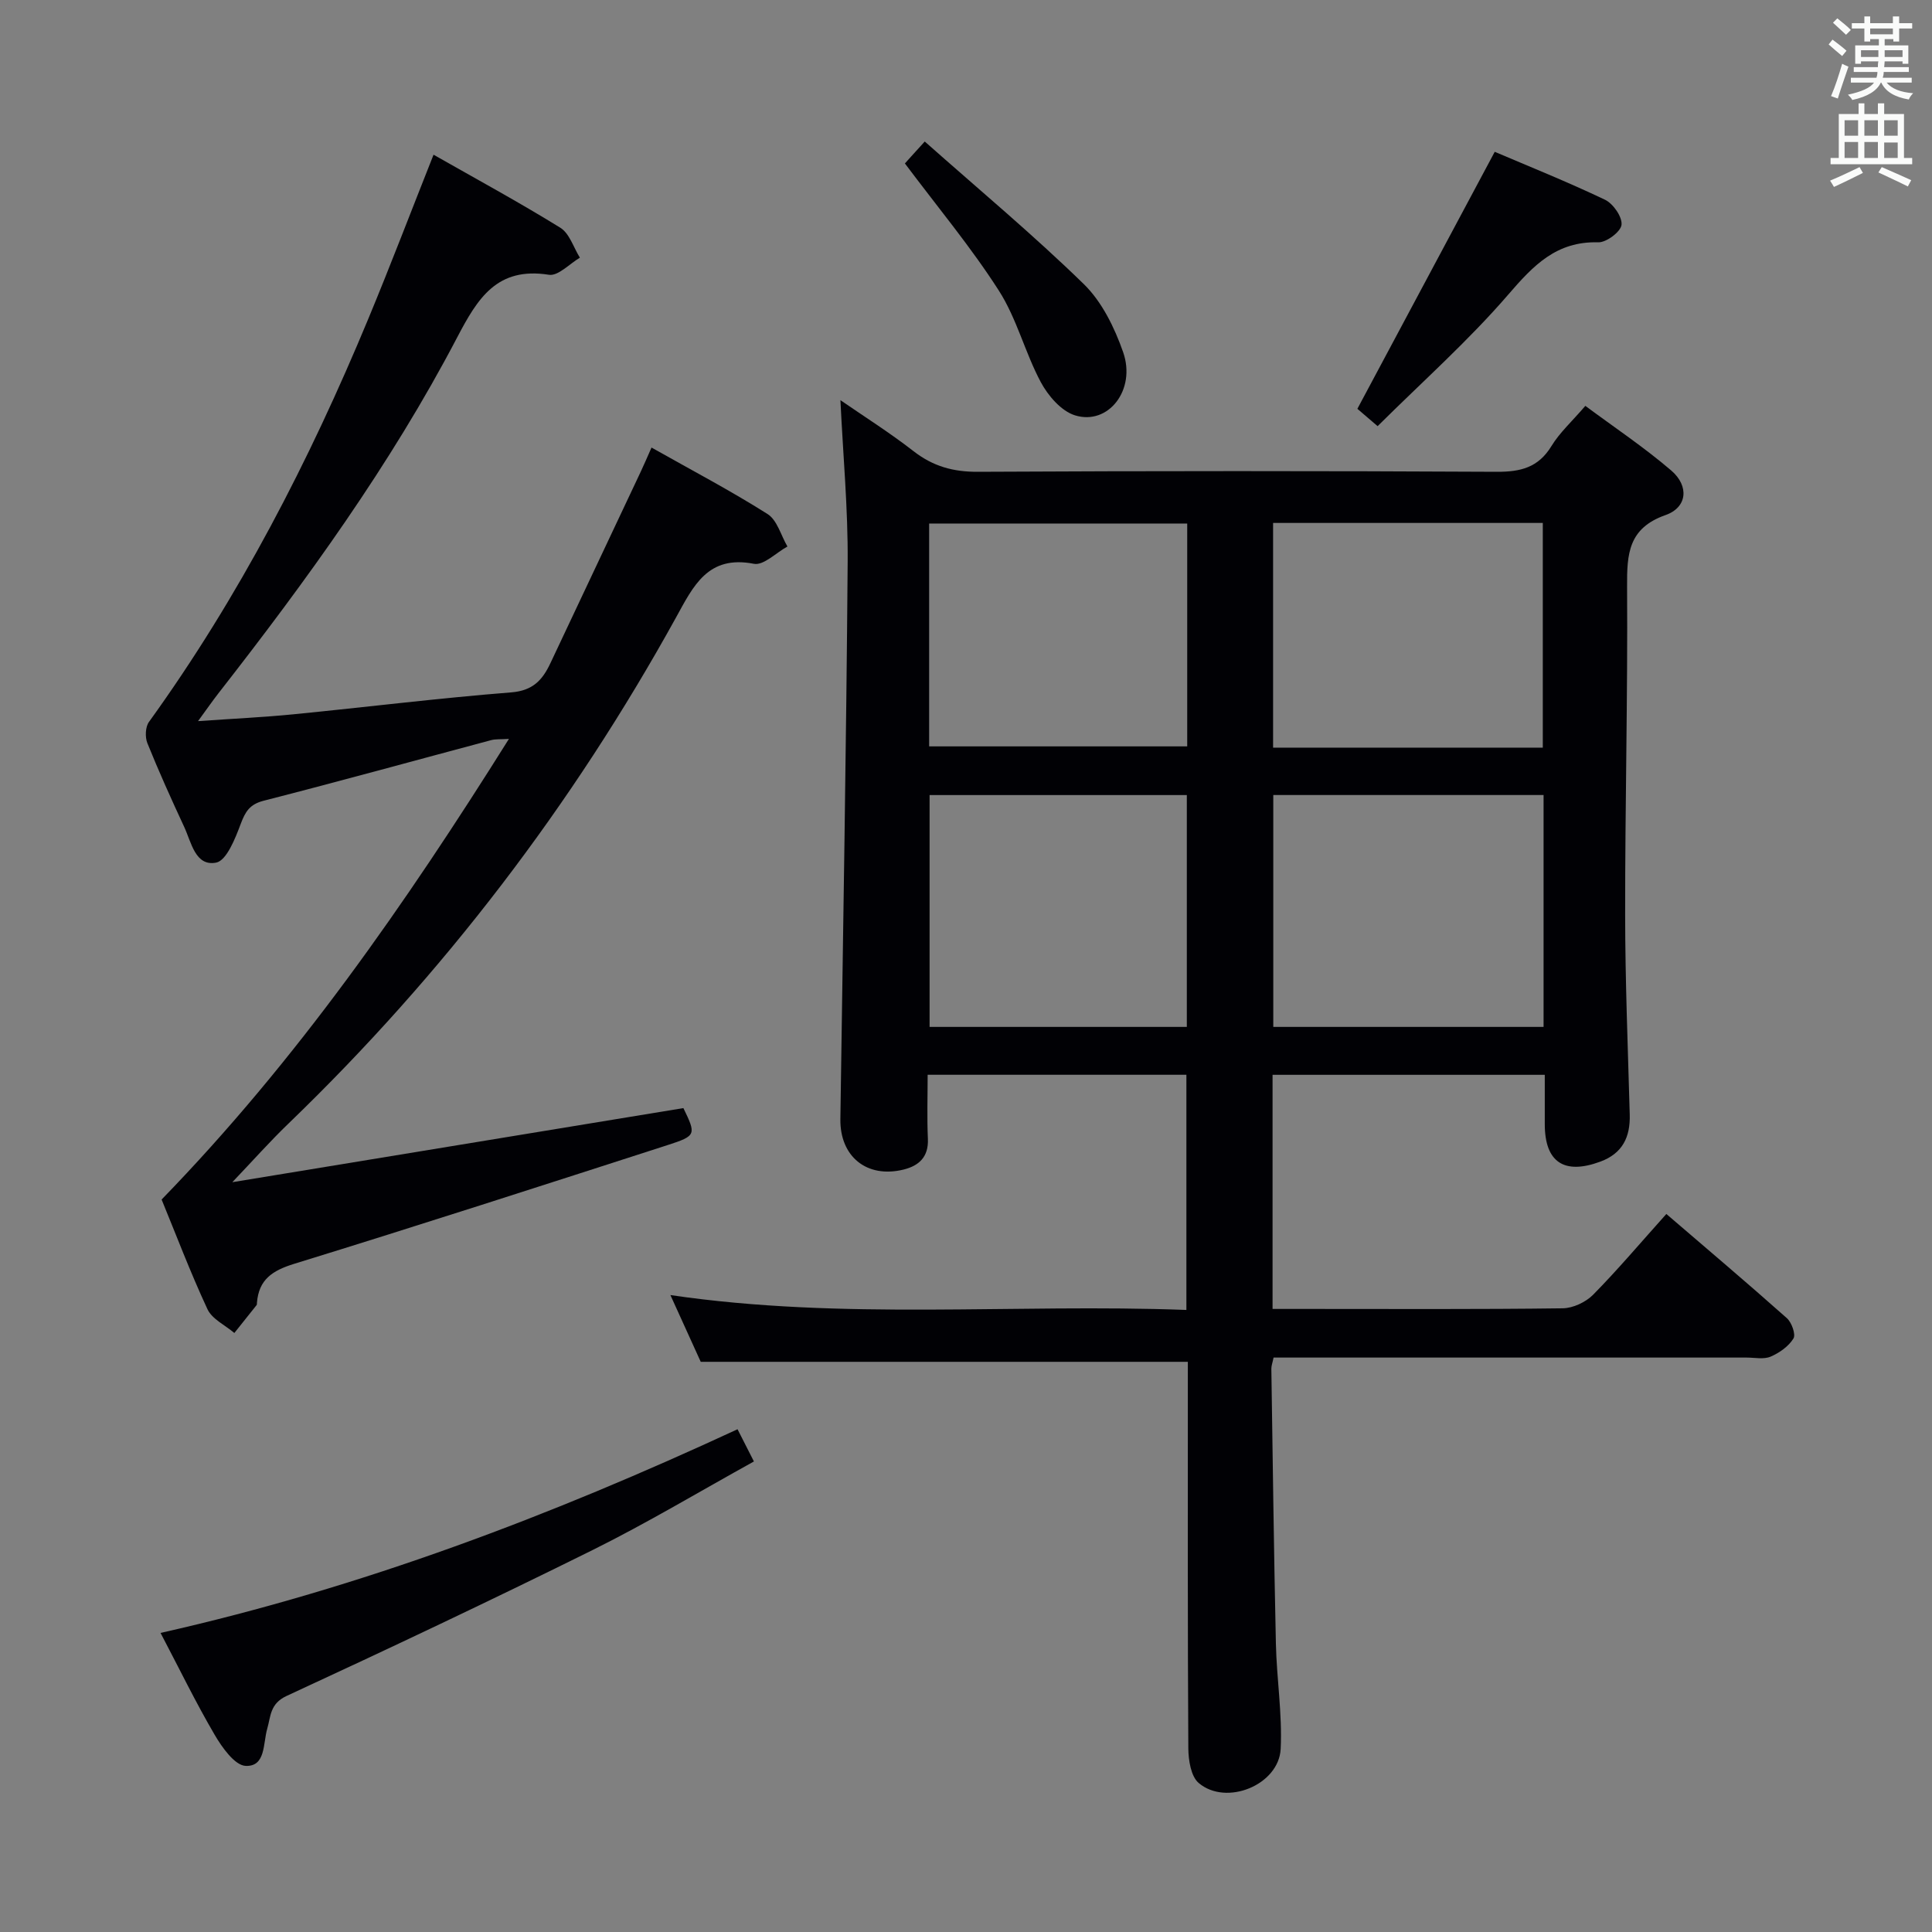 <svg enable-background="new 0 0 400 400" viewBox="0 0 400 400" xmlns="http://www.w3.org/2000/svg"><rect x="0" y="0" width="400" height="400" fill="#808080" stroke="none"/><g fill="#010105"><path d="m245.93 281.95c-33.94 0-67.03 0-100.85 0-1.77-3.89-3.94-8.66-6.28-13.82 35.76 5.26 71.19 1.74 106.83 3.08 0-16.53 0-32.43 0-48.69-17.67 0-35.24 0-53.57 0 0 4.44-.15 8.87.05 13.28.16 3.74-1.85 5.56-5.05 6.35-7.61 1.86-13.18-2.71-13.07-10.45.55-38.45 1.22-76.89 1.51-115.34.08-11.06-.96-22.12-1.5-33.51 4.81 3.32 10.17 6.7 15.15 10.57 4.02 3.13 8.2 4.29 13.31 4.26 35.82-.19 71.64-.19 107.46 0 4.91.02 8.58-.89 11.28-5.31 1.7-2.8 4.24-5.09 7.03-8.34 5.99 4.45 12.18 8.58 17.79 13.39 3.75 3.22 3.31 7.64-1.19 9.22-7.69 2.71-8 8.01-7.96 14.78.15 22.64-.42 45.28-.4 67.92.01 13.81.57 27.61.95 41.42.13 4.66-1.49 8.04-6.08 9.74-7.5 2.78-11.5.12-11.51-7.73 0-3.3 0-6.6 0-10.24-19 0-37.54 0-56.36 0v48.47h7.59c17.49 0 34.99.1 52.48-.13 2.14-.03 4.78-1.27 6.3-2.81 5.12-5.2 9.84-10.79 15.16-16.72 8.45 7.26 16.79 14.31 24.95 21.57 1 .89 1.89 3.38 1.36 4.22-1.01 1.63-2.91 2.97-4.73 3.75-1.42.6-3.28.19-4.95.19-30.82 0-61.65 0-92.47 0-1.79 0-3.59 0-5.48 0-.22 1.08-.47 1.71-.46 2.33.29 18.97.52 37.94.94 56.91.16 7.26 1.34 14.55.99 21.77-.36 7.46-11.23 11.92-16.96 7.08-1.62-1.36-2.14-4.72-2.16-7.17-.15-24.66-.1-49.31-.1-73.97 0-2.14 0-4.26 0-6.07zm73.65-117.35c-19.01 0-37.55 0-55.96 0v48.01h55.96c0-16.08 0-31.85 0-48.01zm-.16-9.81c0-15.82 0-31.19 0-46.52-18.84 0-37.28 0-55.84 0v46.52zm-73.7 9.82c-18.09 0-35.75 0-53.26 0v48h53.26c0-16.09 0-31.84 0-48zm.08-56.22c-18.13 0-35.81 0-53.43 0v46.14h53.43c0-15.52 0-30.63 0-46.14z"/><path d="m48.1 244.76c31.48-5.17 62.39-10.24 93.39-15.34 2.65 5.48 2.69 5.73-3.25 7.65-25.74 8.3-51.48 16.63-77.33 24.59-4.54 1.4-7.33 3.26-7.71 8.06-.01.17.01.37-.08.49-1.52 1.93-3.06 3.85-4.6 5.77-1.91-1.62-4.61-2.87-5.57-4.93-3.57-7.67-6.57-15.61-9.49-22.7 27.98-28.81 50.48-61.19 71.91-95.37-1.79.11-2.76.02-3.65.25-15.7 4.19-31.37 8.52-47.12 12.55-2.92.75-3.8 2.25-4.77 4.82-1.13 3.01-2.93 7.6-5.1 8-4.31.81-5.11-4.22-6.6-7.41-2.66-5.72-5.26-11.48-7.62-17.33-.5-1.25-.42-3.36.33-4.39 18.69-25.9 33.21-54.07 45.42-83.48 4.63-11.15 8.93-22.45 13.5-33.96 8.72 4.96 17.64 9.8 26.25 15.12 1.9 1.18 2.73 4.09 4.05 6.2-2.14 1.26-4.5 3.84-6.4 3.54-10.76-1.7-14.76 4.85-19.03 13.01-13.78 26.32-31.18 50.3-49.43 73.67-1.19 1.53-2.3 3.13-4.2 5.73 7.31-.51 13.54-.8 19.73-1.41 15.04-1.48 30.05-3.35 45.11-4.54 4.46-.35 6.46-2.54 8.09-5.99 6.23-13.22 12.47-26.42 18.7-39.64.69-1.46 1.32-2.94 2.26-5.06 8.27 4.67 16.35 8.91 24.03 13.77 1.99 1.26 2.77 4.43 4.11 6.72-2.33 1.27-4.94 3.97-6.94 3.58-9.56-1.87-12.55 4.63-16.13 11.12-21.47 38.87-48.13 73.8-80.11 104.65-3.92 3.76-7.53 7.84-11.75 12.26z"/><path d="m152.7 295.91c1.1 2.17 2.06 4.05 3.39 6.67-11.3 6.25-22.12 12.74-33.38 18.33-20.97 10.4-42.15 20.4-63.4 30.23-3.43 1.59-3.25 4.24-3.98 6.76-.89 3.07-.29 7.86-4.45 7.71-2.26-.08-4.91-3.82-6.45-6.46-3.93-6.71-7.33-13.73-11.19-21.07 41.58-9.36 80.77-24.23 119.46-42.17z"/><path d="m285.22 88.23c-2.26-1.94-3.61-3.1-4.19-3.59 9.55-17.87 18.82-35.22 28.44-53.21 6.89 2.94 14.98 6.18 22.84 9.93 1.69.81 3.59 3.56 3.41 5.19-.16 1.43-3.14 3.67-4.82 3.62-8.66-.25-13.42 4.77-18.64 10.83-8.22 9.53-17.71 17.96-27.04 27.23z"/><path d="m191.46 29.3c11.29 10.01 22.51 19.36 32.94 29.53 3.75 3.66 6.36 9.01 8.13 14.07 2.74 7.81-3.07 15.24-9.97 13.09-2.84-.88-5.57-4.06-7.08-6.88-3.27-6.12-4.97-13.17-8.69-18.96-5.76-8.99-12.66-17.26-19.44-26.31.44-.51 1.75-1.94 4.11-4.54z"/></g><path d="m378.6 9.2.8-1c.9.7 1.9 1.4 2.9 2.3l-.9 1.1c-1.1-.9-2-1.7-2.8-2.4zm.5 10.7c.9-2.1 1.6-4.3 2.3-6.7.4.2.8.4 1.3.6-.7 2.1-1.5 4.3-2.2 6.6zm.4-15.2.9-.9c1 .8 2 1.6 2.8 2.4l-1 1c-1-.9-1.9-1.8-2.7-2.5zm12.5-1.3h1.2v1.4h2.7v1.1h-2.7v2.7h-1.2v-.5h-1.8v1.3h4.9v3.8h-1.2v-.5h-3.7c0 .4-.1.9-.1 1.2h5.1v1h-5.2c0 .5-.1.9-.2 1.2h6v1h-5.2c1.1 1.3 2.9 2 5.5 2.2-.4.4-.7.8-.9 1.3-2.9-.5-4.8-1.6-5.7-3.5h-.1c-.8 1.7-2.7 2.9-5.9 3.6-.2-.4-.6-.8-.9-1.1 2.8-.6 4.6-1.4 5.4-2.5h-4.8v-1h5.3c.1-.3.2-.7.2-1.2h-4.9v-1h5c0-.4 0-.8.1-1.2h-3.6v.5h-1.2v-3.8h4.9v-1.3h-1.8v.5h-1.2v-2.7h-2.6v-1.1h2.6v-1.4h1.2v1.4h4.7v-1.4zm-6.7 8.4h3.6c0-.4 0-.9 0-1.4h-3.6zm1.9-4.7h4.7v-1.2h-4.7zm6.7 3.3h-3.7v1.4h3.7z" fill="#fafbfa"/><path d="m384.7 21.4h1.3v2.2h2.8v-2.2h1.3v2.2h4.1v9.1h1.7v1.3h-16.9v-1.3h1.7v-9.1h4.1v-2.2zm.3 13.2.7 1.2c-1.8.9-3.8 1.9-6 2.9-.2-.4-.5-.8-.8-1.3 2.4-1 4.4-2 6.1-2.8zm-3.1-6.5h2.8v-3.2h-2.8zm0 4.6h2.8v-3.3h-2.8zm4.1-4.6h2.8v-3.2h-2.8zm0 4.6h2.8v-3.3h-2.8zm3.6 1.9c2.1.9 4.1 1.8 6.1 2.7l-.7 1.3c-2.2-1.1-4.2-2-6.1-2.9zm3.3-9.7h-2.8v3.2h2.8zm-2.8 7.8h2.8v-3.2h-2.8z" fill="#fafbfa"/></svg>